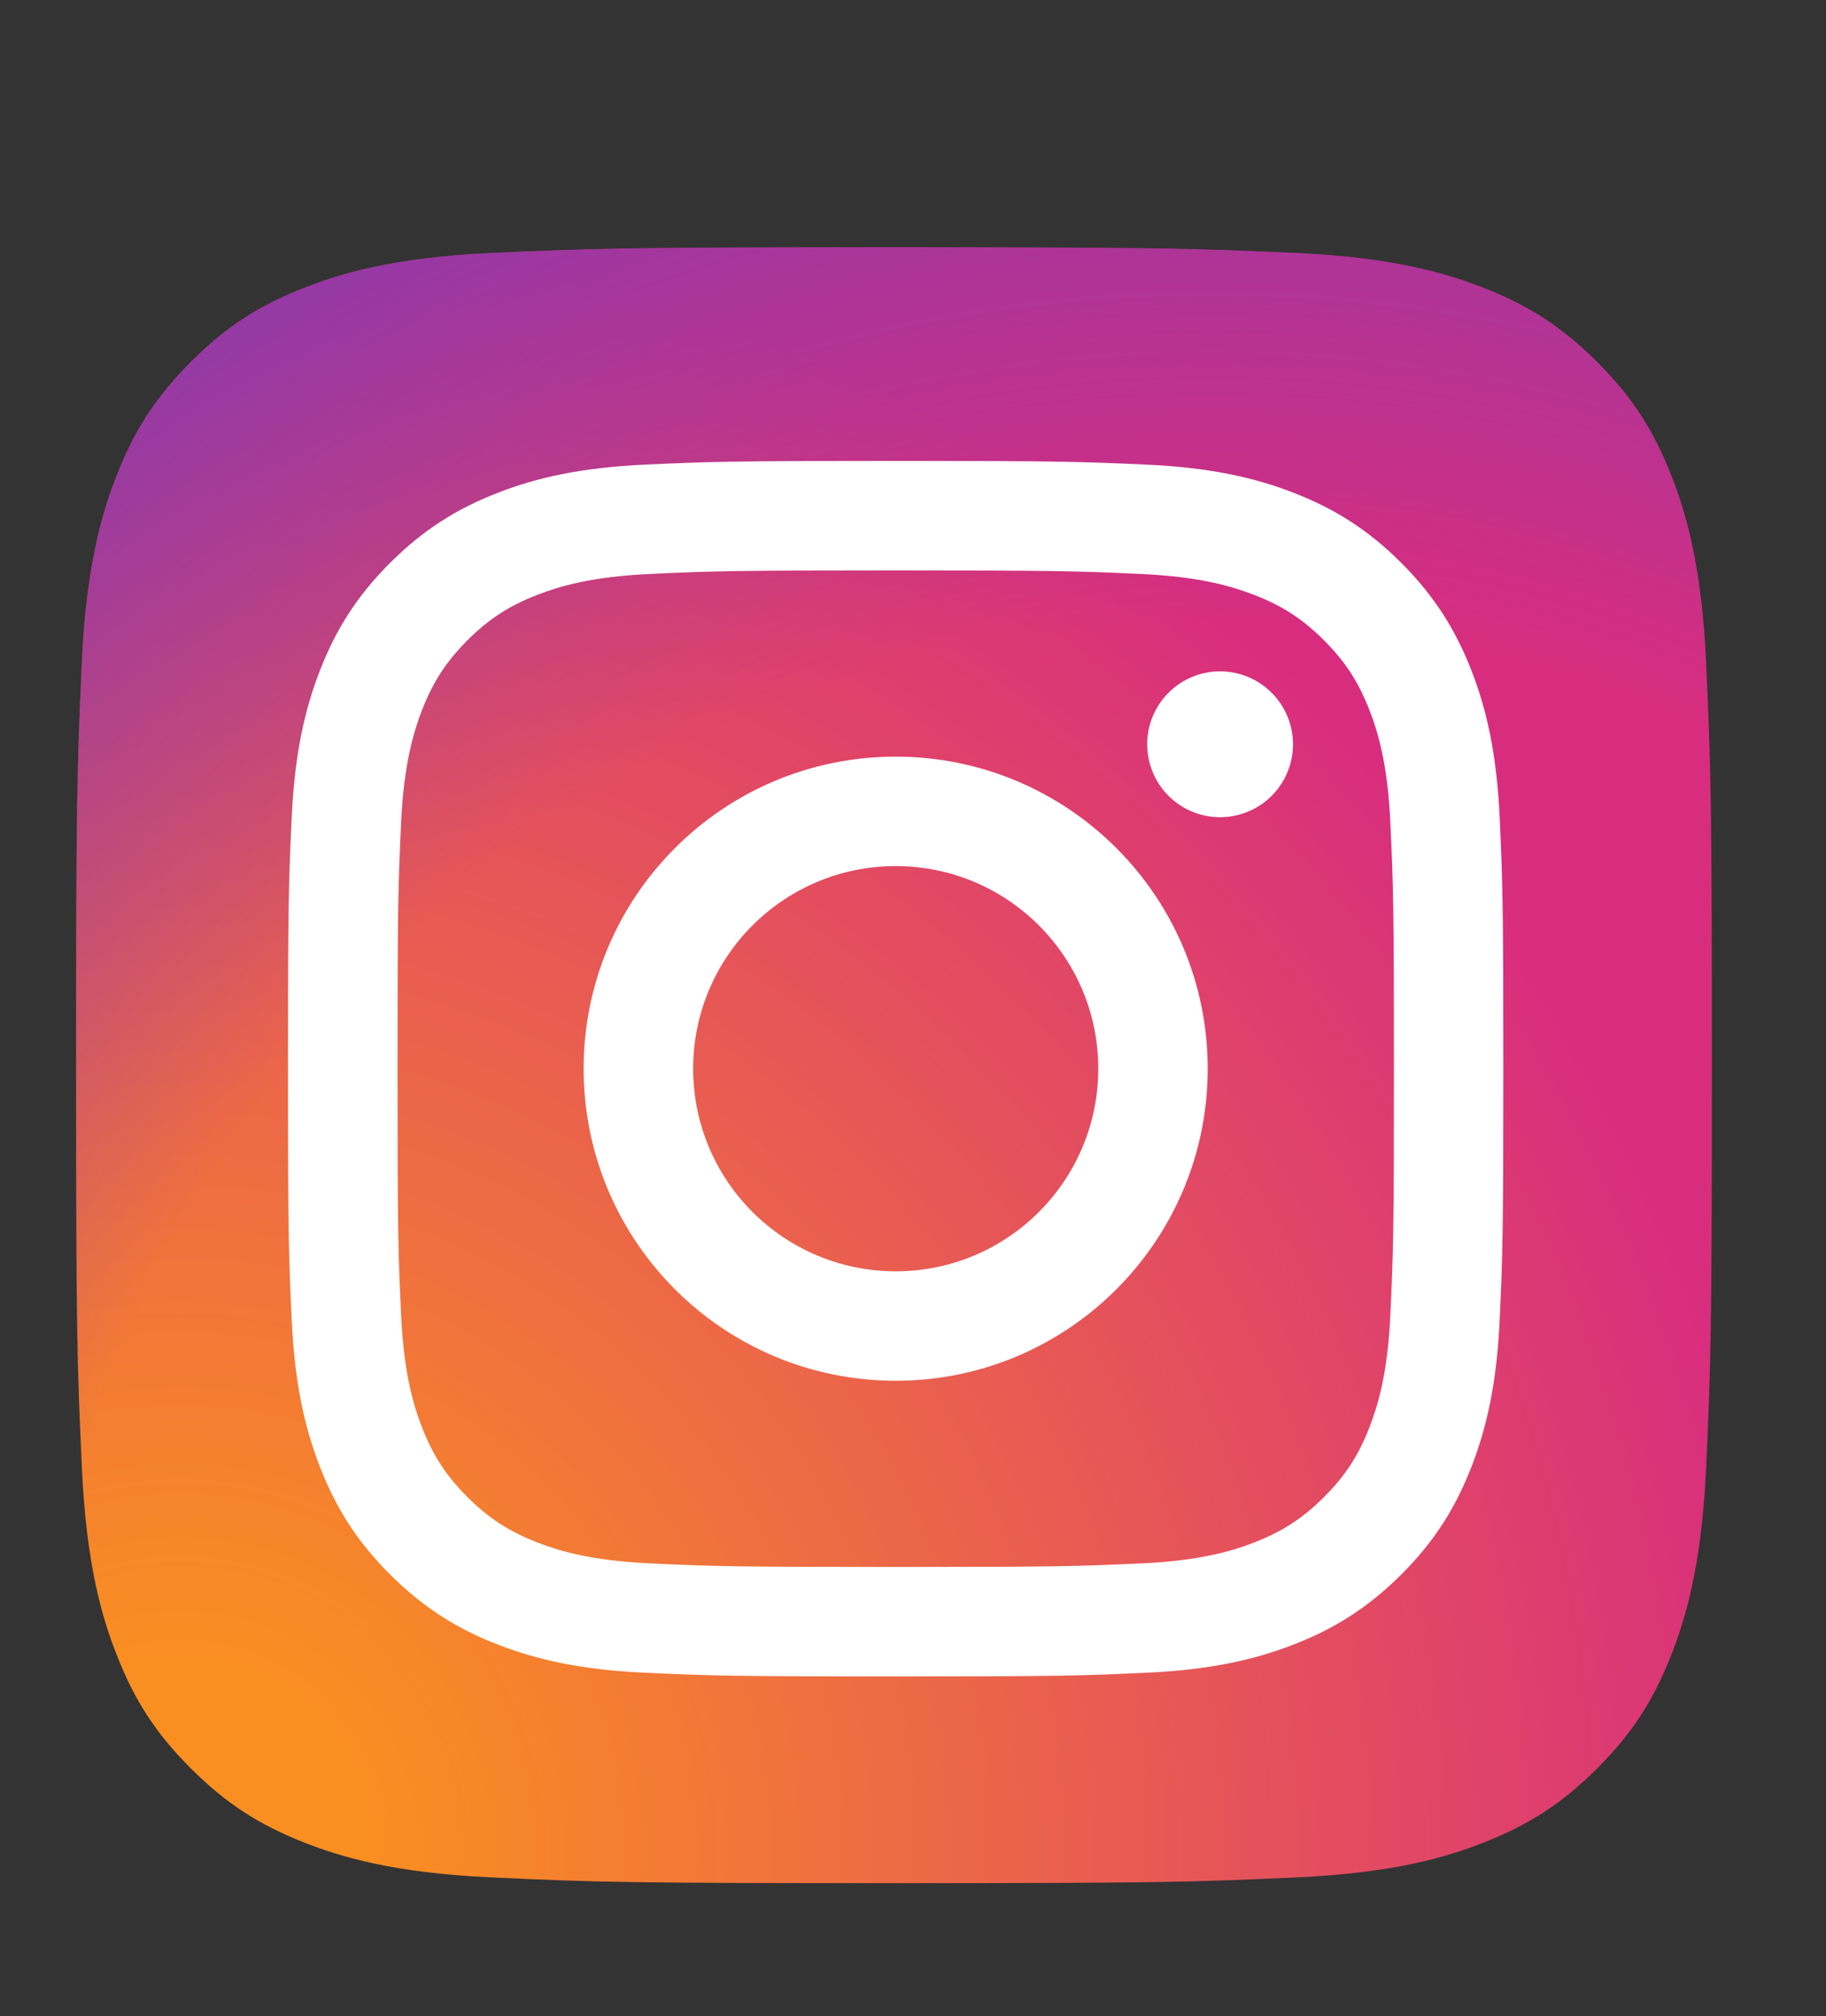 <svg width="48" height="53" viewBox="0 0 48 53" fill="none" xmlns="http://www.w3.org/2000/svg">
<rect x="0" y="0" width="48" height="53" fill="#333333" stroke="none"/>
<g clip-path="url(#clip0_2452_52934)">
<path d="M12.904 49.348C10.346 49.232 8.957 48.806 8.033 48.446C6.809 47.969 5.936 47.402 5.017 46.484C4.098 45.566 3.53 44.694 3.056 43.469C2.695 42.545 2.27 41.156 2.153 38.599C2.026 35.835 2 35.005 2 28.002C2 20.999 2.028 20.171 2.152 17.404C2.268 14.846 2.696 13.46 3.054 12.533C3.531 11.309 4.1 10.436 5.016 9.516C5.934 8.598 6.806 8.028 8.032 7.554C8.956 7.194 10.345 6.768 12.902 6.652C15.668 6.526 16.499 6.5 23.499 6.5C30.503 6.5 31.331 6.528 34.098 6.652C36.655 6.768 38.041 7.197 38.968 7.554C40.192 8.028 41.065 8.598 41.984 9.516C42.903 10.434 43.469 11.308 43.946 12.532C44.306 13.456 44.732 14.845 44.848 17.402C44.974 20.169 45 20.997 45 28.001C45 35.001 44.974 35.832 44.848 38.599C44.732 41.156 44.303 42.545 43.946 43.469C43.469 44.694 42.902 45.566 41.984 46.484C41.066 47.402 40.192 47.969 38.968 48.446C38.044 48.806 36.655 49.232 34.098 49.348C31.333 49.474 30.503 49.5 23.499 49.5C16.499 49.5 15.668 49.476 12.904 49.348Z" fill="url(#paint0_radial_2452_52934)"/>
<path d="M12.904 49.348C10.346 49.232 8.957 48.806 8.033 48.446C6.809 47.969 5.936 47.402 5.017 46.484C4.098 45.566 3.53 44.694 3.056 43.469C2.695 42.545 2.27 41.156 2.153 38.599C2.026 35.835 2 35.005 2 28.002C2 20.999 2.028 20.171 2.152 17.404C2.268 14.846 2.696 13.46 3.054 12.533C3.531 11.309 4.1 10.436 5.016 9.516C5.934 8.598 6.806 8.028 8.032 7.554C8.956 7.194 10.345 6.768 12.902 6.652C15.668 6.526 16.499 6.5 23.499 6.5C30.503 6.5 31.331 6.528 34.098 6.652C36.655 6.768 38.041 7.197 38.968 7.554C40.192 8.028 41.065 8.598 41.984 9.516C42.903 10.434 43.469 11.308 43.946 12.532C44.306 13.456 44.732 14.845 44.848 17.402C44.974 20.169 45 20.997 45 28.001C45 35.001 44.974 35.832 44.848 38.599C44.732 41.156 44.303 42.545 43.946 43.469C43.469 44.694 42.902 45.566 41.984 46.484C41.066 47.402 40.192 47.969 38.968 48.446C38.044 48.806 36.655 49.232 34.098 49.348C31.333 49.474 30.503 49.5 23.499 49.5C16.499 49.5 15.668 49.476 12.904 49.348Z" fill="url(#paint1_radial_2452_52934)"/>
<path d="M18.221 28.091C18.221 25.151 20.604 22.766 23.545 22.766C26.486 22.766 28.87 25.151 28.87 28.091C28.87 31.032 26.486 33.417 23.545 33.417C20.604 33.417 18.221 31.032 18.221 28.091ZM15.342 28.091C15.342 32.622 19.014 36.294 23.545 36.294C28.075 36.294 31.747 32.622 31.747 28.091C31.747 23.561 28.075 19.889 23.545 19.889C19.014 19.889 15.342 23.561 15.342 28.091M30.156 19.563C30.156 19.942 30.268 20.313 30.478 20.628C30.689 20.944 30.988 21.19 31.338 21.335C31.689 21.48 32.074 21.518 32.446 21.444C32.818 21.37 33.16 21.188 33.428 20.92C33.696 20.652 33.879 20.311 33.953 19.939C34.027 19.567 33.989 19.181 33.844 18.831C33.699 18.481 33.453 18.181 33.138 17.971C32.823 17.76 32.453 17.647 32.073 17.647H32.072C31.564 17.647 31.077 17.849 30.717 18.209C30.358 18.568 30.156 19.055 30.155 19.563M17.091 41.094C15.534 41.023 14.687 40.764 14.125 40.545C13.379 40.255 12.847 39.909 12.287 39.35C11.728 38.791 11.381 38.26 11.092 37.514C10.873 36.952 10.614 36.105 10.543 34.547C10.465 32.863 10.45 32.357 10.45 28.091C10.45 23.825 10.466 23.321 10.543 21.636C10.614 20.078 10.875 19.233 11.092 18.669C11.383 17.923 11.729 17.391 12.287 16.831C12.846 16.272 13.378 15.926 14.125 15.636C14.687 15.417 15.534 15.158 17.091 15.087C18.775 15.009 19.281 14.994 23.545 14.994C27.809 14.994 28.315 15.011 30.001 15.088C31.558 15.159 32.403 15.42 32.967 15.637C33.713 15.926 34.245 16.273 34.805 16.832C35.364 17.391 35.709 17.924 36 18.669C36.219 19.232 36.479 20.079 36.549 21.636C36.627 23.322 36.642 23.826 36.642 28.092C36.642 32.358 36.627 32.862 36.549 34.548C36.479 36.105 36.218 36.952 36 37.514C35.71 38.26 35.364 38.792 34.805 39.351C34.246 39.909 33.714 40.255 32.968 40.545C32.405 40.765 31.558 41.024 30.001 41.095C28.317 41.172 27.811 41.188 23.545 41.188C19.279 41.188 18.775 41.173 17.092 41.095M16.959 12.213C15.258 12.291 14.096 12.56 13.082 12.955C12.031 13.363 11.141 13.91 10.252 14.798C9.363 15.686 8.817 16.576 8.409 17.628C8.014 18.643 7.745 19.805 7.667 21.505C7.588 23.209 7.57 23.753 7.57 28.091C7.57 32.429 7.588 32.974 7.667 34.677C7.745 36.378 8.014 37.539 8.409 38.555C8.817 39.605 9.363 40.497 10.252 41.385C11.141 42.272 12.03 42.819 13.081 43.227C14.098 43.622 15.258 43.892 16.959 43.969C18.663 44.047 19.207 44.066 23.545 44.066C27.883 44.066 28.427 44.048 30.131 43.969C31.831 43.892 32.993 43.622 34.008 43.227C35.059 42.819 35.949 42.272 36.838 41.385C37.727 40.497 38.272 39.605 38.681 38.555C39.075 37.539 39.346 36.378 39.423 34.678C39.5 32.973 39.518 32.43 39.518 28.091C39.518 23.753 39.5 23.209 39.423 21.505C39.345 19.805 39.076 18.643 38.681 17.628C38.272 16.578 37.726 15.687 36.838 14.798C35.95 13.909 35.059 13.363 34.01 12.955C32.993 12.56 31.832 12.29 30.132 12.213C28.429 12.135 27.884 12.116 23.547 12.116C19.209 12.116 18.664 12.134 16.96 12.213" fill="white"/>
</g>
<defs>
<radialGradient id="paint0_radial_2452_52934" cx="0" cy="0" r="1" gradientUnits="userSpaceOnUse" gradientTransform="translate(4.783 48.558) scale(54.594)">
<stop offset="0.09" stop-color="#FA8F21"/>
<stop offset="0.78" stop-color="#D82D7E"/>
</radialGradient>
<radialGradient id="paint1_radial_2452_52934" cx="0" cy="0" r="1" gradientUnits="userSpaceOnUse" gradientTransform="translate(31.785 47.177) scale(48.043)">
<stop offset="0.64" stop-color="#8C3AAA" stop-opacity="0"/>
<stop offset="1" stop-color="#8C3AAA"/>
</radialGradient>
<clipPath id="clip0_2452_52934">
<rect width="43" height="43" fill="white" transform="translate(2 6.5)"/>
</clipPath>
</defs>
</svg>
